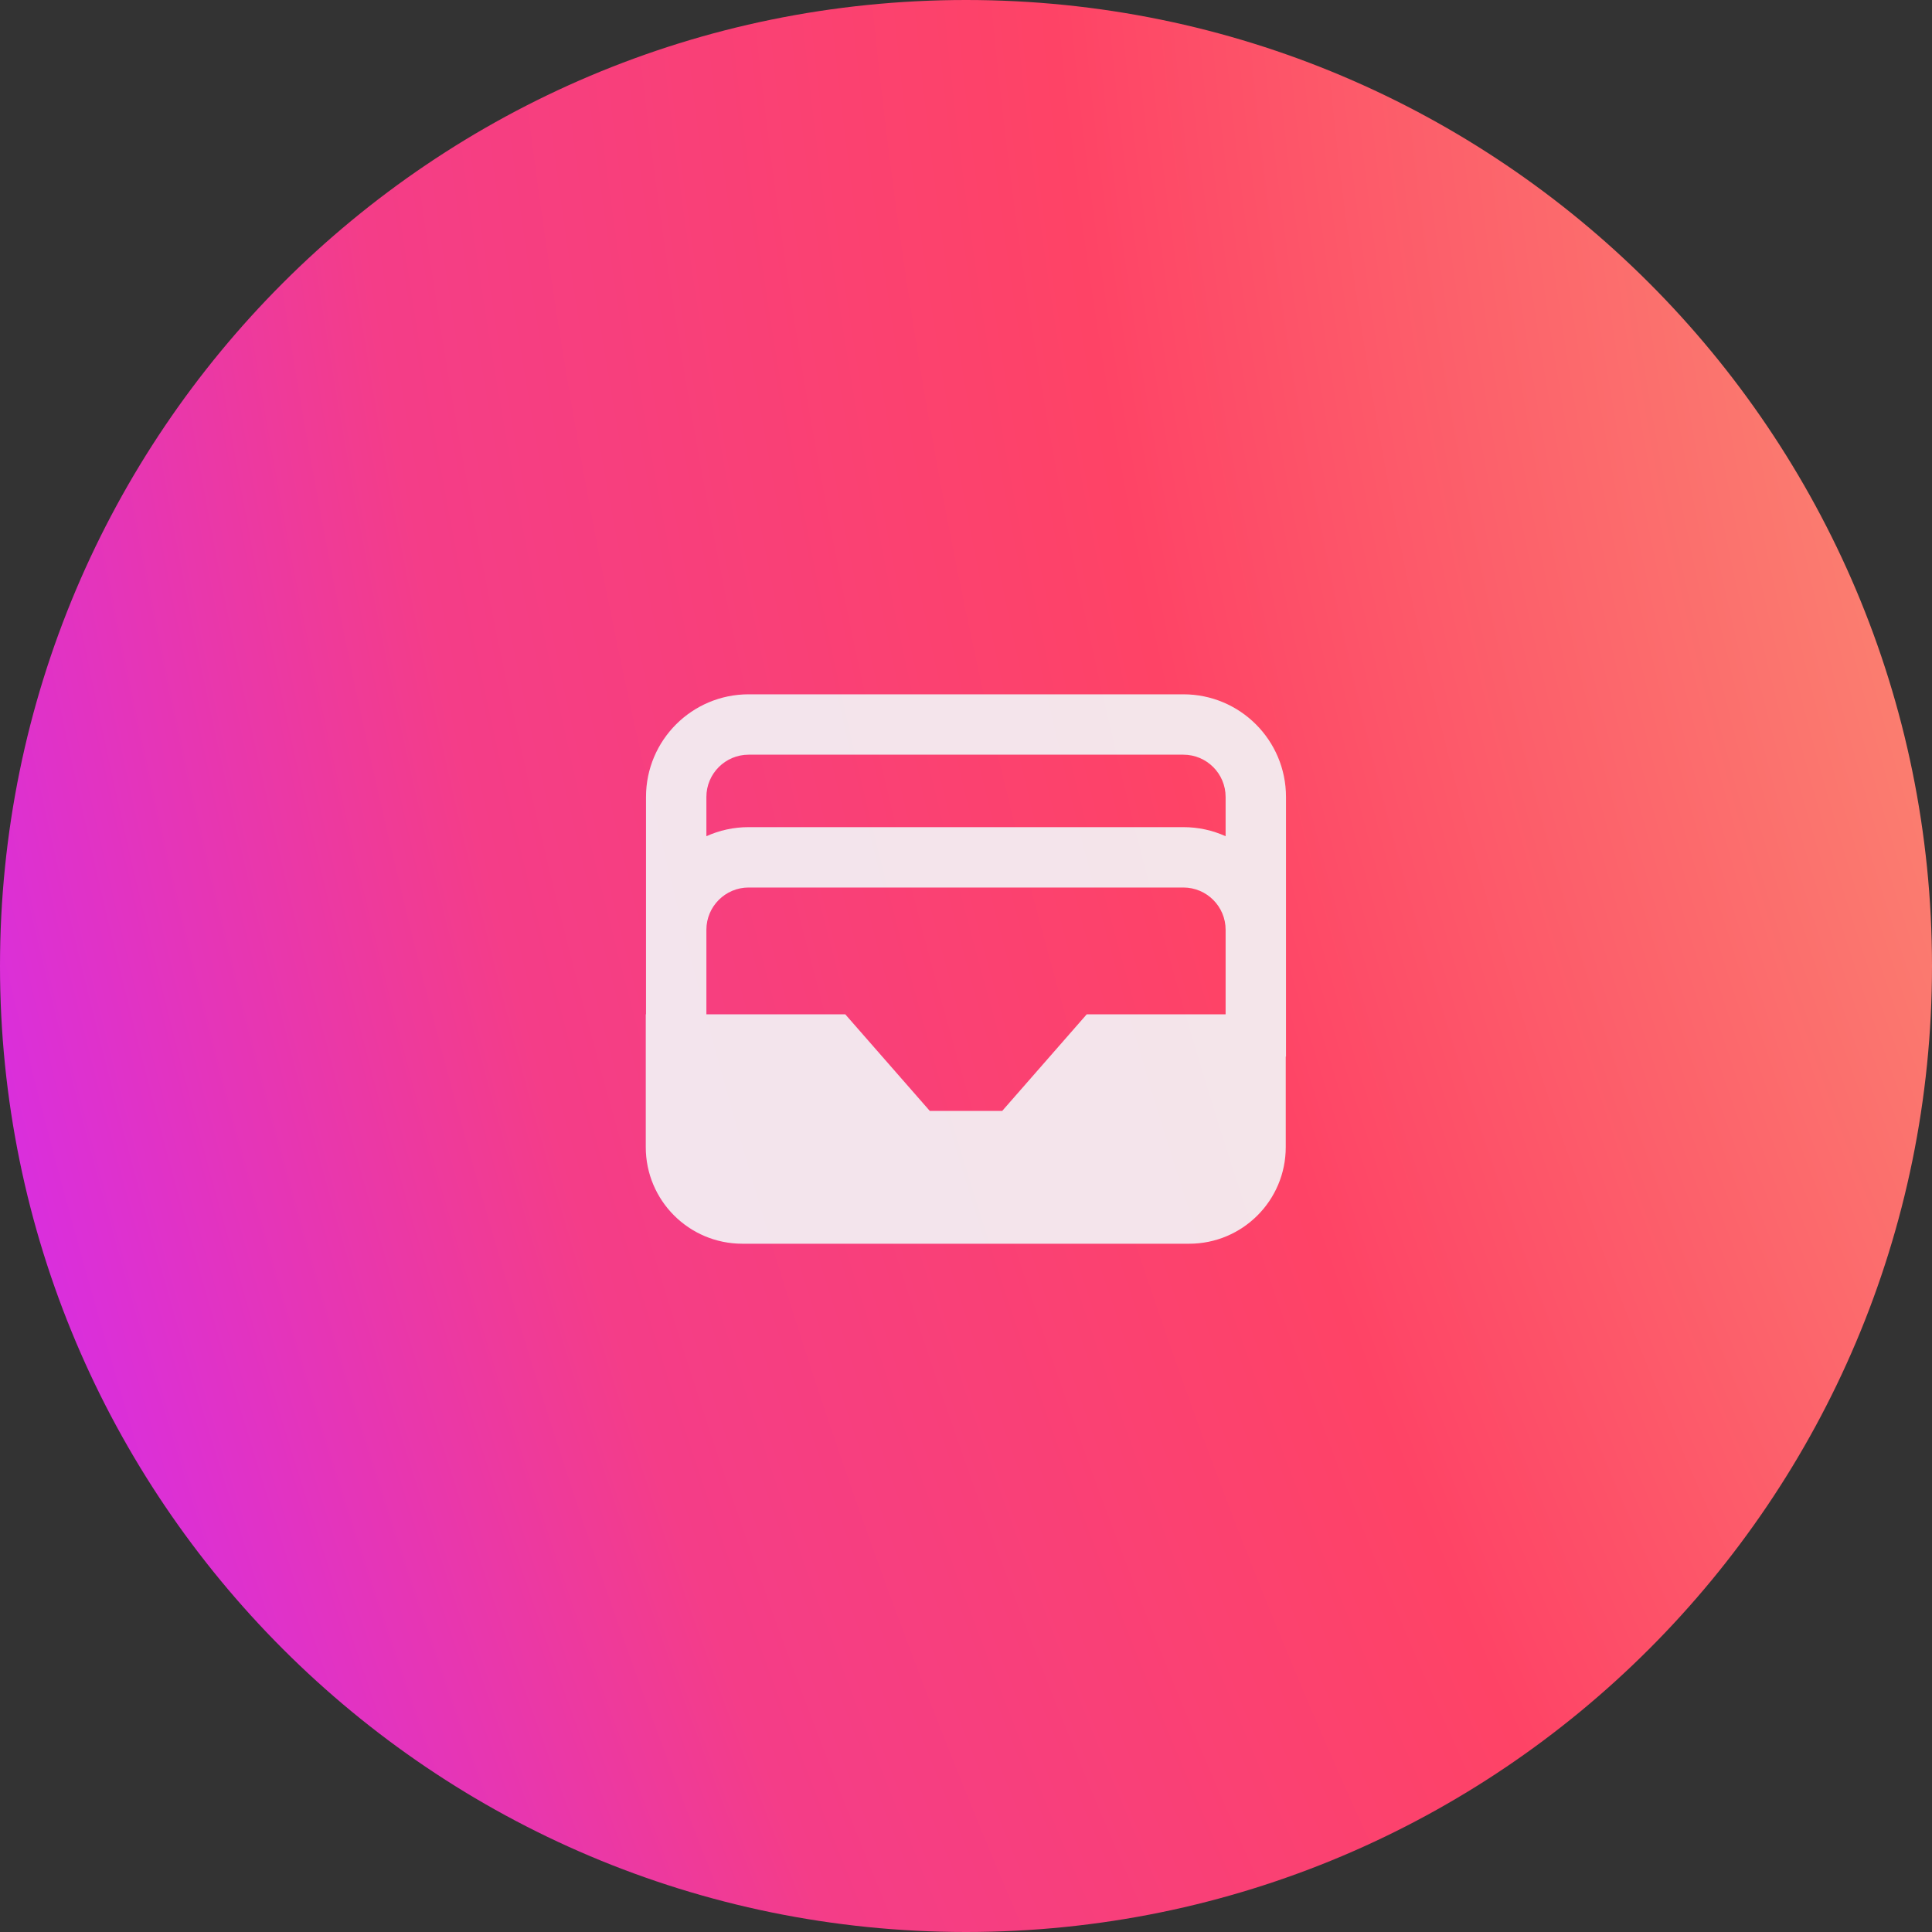 <svg width="40" height="40" viewBox="0 0 40 40" fill="none" xmlns="http://www.w3.org/2000/svg">
  <rect x="0" y="0" width="40" height="40" fill="#333333" stroke="none"/>
  <path d="M0 20C0 8.954 8.954 0 20 0V0C31.046 0 40 8.954 40 20V20C40 31.046 31.046 40 20 40V40C8.954 40 0 31.046 0 20V20Z" fill="url(#paint0_radial_570_44336)" />
  <path fill-rule="evenodd" clip-rule="evenodd" d="M13.375 16.5C13.375 15.326 14.326 14.375 15.5 14.375H24.5C25.674 14.375 26.625 15.326 26.625 16.5V19.25V21V21.25V21.625V21.875H26.62V23.75C26.62 24.855 25.725 25.75 24.62 25.75H15.37C14.265 25.75 13.37 24.855 13.37 23.75V21H13.375V19.25V16.5ZM14.625 19.25V21H17.5L19.25 23H20.75L22.5 21H25.375V19.25C25.375 18.767 24.983 18.375 24.5 18.375H15.5C15.017 18.375 14.625 18.767 14.625 19.25ZM25.375 17.313C25.108 17.192 24.812 17.125 24.5 17.125H15.5C15.188 17.125 14.892 17.192 14.625 17.313V16.5C14.625 16.017 15.017 15.625 15.5 15.625H24.5C24.983 15.625 25.375 16.017 25.375 16.5V17.313Z" fill="#F3F6F8" fill-opacity="0.9" />
  <defs>
    <radialGradient id="paint0_radial_570_44336" cx="0" cy="0" r="1" gradientUnits="userSpaceOnUse" gradientTransform="translate(65 9.5) rotate(169.842) scale(121.911 195.048)">
      <stop offset="0.165" stop-color="#F99974" />
      <stop offset="0.337" stop-color="#FE4366" />
      <stop offset="0.45" stop-color="#F43D88" />
      <stop offset="0.545" stop-color="#D72DE5" />
      <stop offset="0.733" stop-color="#3B7BEA" />
      <stop offset="0.828" stop-color="#30B1CD" />
      <stop offset="0.927" stop-color="#40CAD7" />
      <stop offset="1" stop-color="#09ACA2" />
    </radialGradient>
  </defs>
</svg>
  